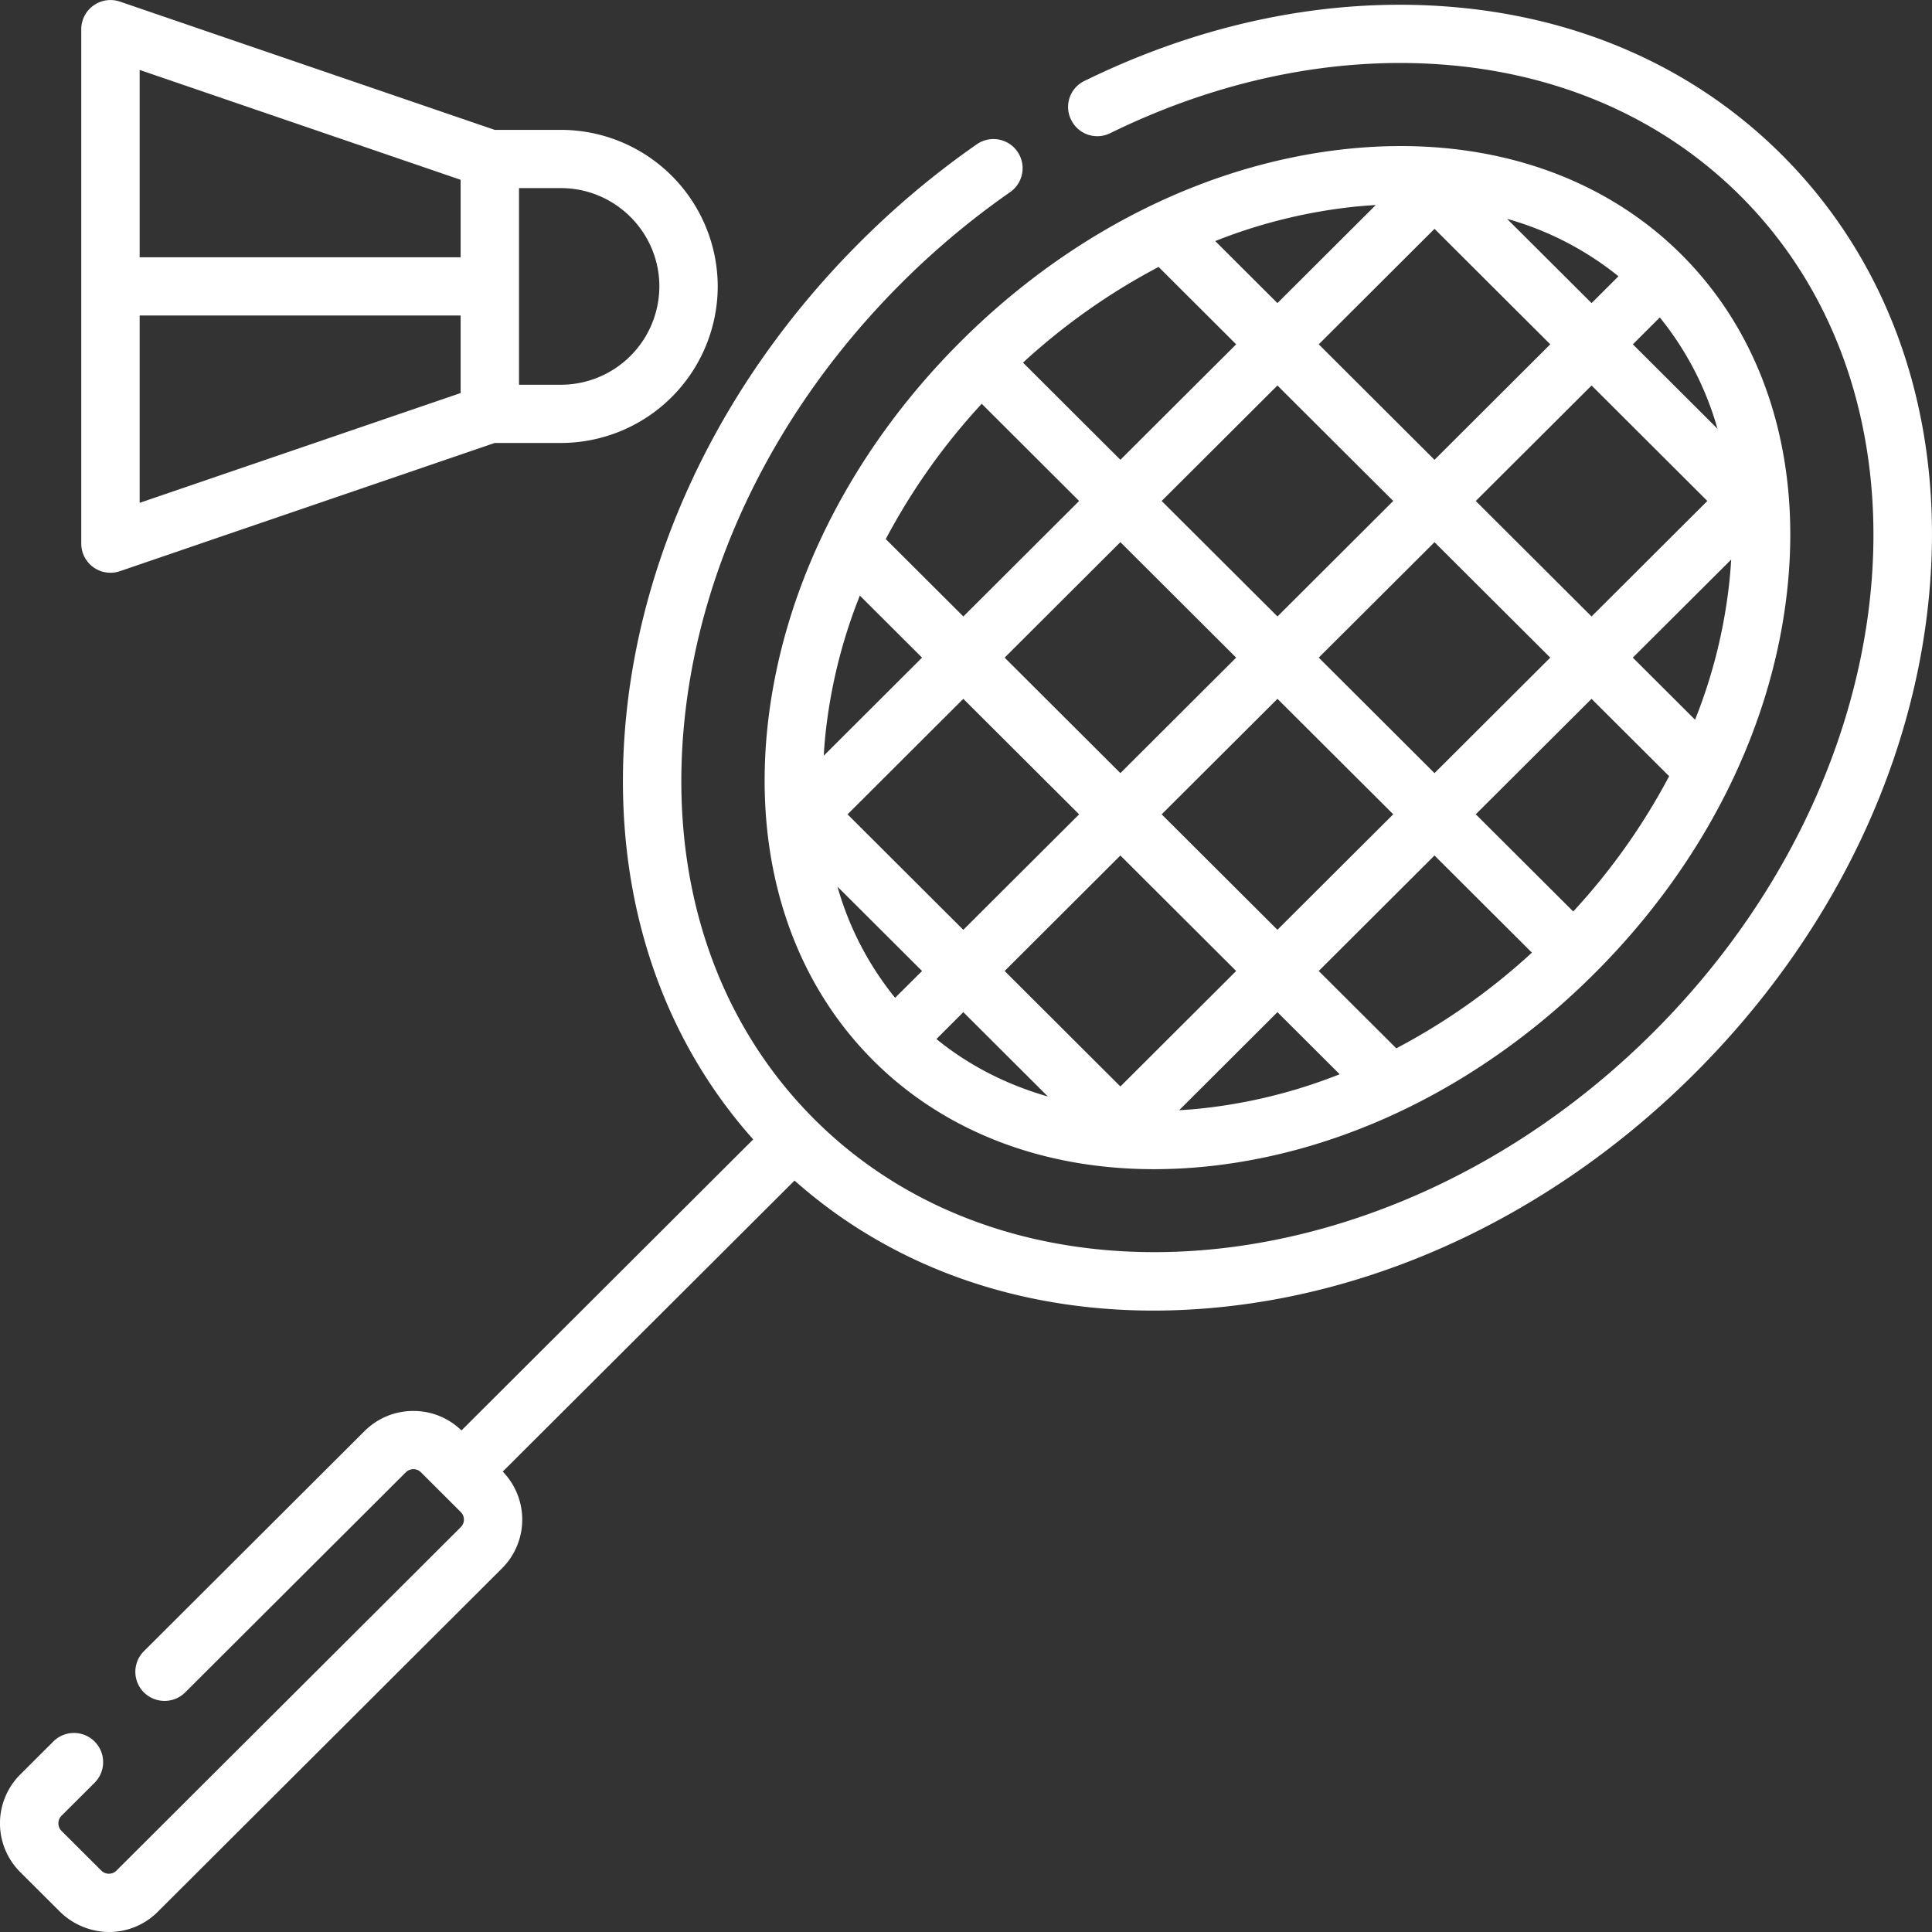 <svg xmlns="http://www.w3.org/2000/svg" width="36" height="36"><rect width="100%" height="100%" fill="#333333" stroke="none"/><path fill-rule="evenodd" fill="#FFF" d="M31.332 4.744c1.52 1.517 2.224 3.704 1.98 6.158-.259 2.61-1.539 5.181-3.605 7.241-2.065 2.06-4.643 3.337-7.259 3.596a9.764 9.764 0 0 1-.944.047c-2.074 0-3.906-.702-5.229-2.022-1.52-1.517-2.223-3.704-1.98-6.158.26-2.61 1.54-5.181 3.605-7.241 2.065-2.06 4.643-3.337 7.259-3.596 2.459-.243 4.652.459 6.173 1.975zm-6.759 1.672l2.157 2.152 2.157-2.152-2.157-2.152-2.157 2.152zm-3.696 7.99l2.157-2.152-2.157-2.152-2.157 2.152 2.157 2.152zm-2.927-1.384l-2.157 2.152 2.157 2.152 2.158-2.152-2.158-2.152zm8.78-2.919l-2.157 2.151 2.157 2.152 2.157-2.152-2.157-2.151zm2.926 1.384l2.158-2.152-2.157-2.152-2.158 2.152 2.157 2.152zm-5.852 1.535l-2.158 2.152 2.157 2.151 2.158-2.152-2.157-2.151zm0-1.535l2.157-2.152-2.158-2.152-2.157 2.152 2.158 2.152zm4.278-7.409l1.575 1.57.501-.5a5.8 5.8 0 0 0-2.076-1.07zm2.846 1.837l-.502.501 1.576 1.572a5.78 5.78 0 0 0-1.074-2.073zm1.301 4.88a9.26 9.26 0 0 0 .029-.368l-1.833 1.827 1.16 1.157a9.699 9.699 0 0 0 .644-2.616zm-1.127 3.668l-1.446-1.441-2.157 2.151 1.816 1.811a11.944 11.944 0 0 0 1.787-2.521zm-2.557 3.288l-1.815-1.81-2.157 2.152 1.445 1.441a11.948 11.948 0 0 0 2.527-1.783zm-6.204 2.908a9.81 9.81 0 0 0 2.622-.642l-1.16-1.157-1.831 1.827c.122-.007.245-.016.369-.028zm.693-2.566l-2.157-2.152-2.157 2.152 2.157 2.152 2.157-2.152zm-3.508 2.339L17.95 18.86l-.501.501c.599.488 1.3.848 2.077 1.071zm-2.847-1.839l.502-.5-1.576-1.572a5.783 5.783 0 0 0 1.074 2.072zm-1.301-4.88a7.787 7.787 0 0 0-.028.368l1.831-1.827-1.159-1.156a9.72 9.72 0 0 0-.644 2.615zm1.127-3.668l1.446 1.442 2.157-2.152-1.815-1.811a11.938 11.938 0 0 0-1.788 2.521zm2.557-3.288l1.815 1.81 2.157-2.151-1.445-1.442a11.959 11.959 0 0 0-2.527 1.783zm4.741-1.109l1.832-1.827a9.443 9.443 0 0 0-.369.028 9.804 9.804 0 0 0-2.622.643l1.159 1.156zm12.136 5.514c-.319 3.214-1.869 6.355-4.365 8.844-2.495 2.489-5.644 4.036-8.865 4.354-.411.04-.816.061-1.215.061-2.58 0-4.907-.84-6.689-2.423l-5.437 5.423a1.283 1.283 0 0 1-.013 1.802l-6.416 6.401a1.278 1.278 0 0 1-.99.373 1.322 1.322 0 0 1-.851-.394l-.722-.72a1.283 1.283 0 0 1 0-1.816l.617-.616a.543.543 0 1 1 .77.768l-.617.615a.2.2 0 0 0 0 .282l.742.74c.051.051.11.058.141.058.031 0 .09-.007.141-.058l6.416-6.4a.198.198 0 0 0 0-.281l-.742-.741a.2.2 0 0 0-.282 0l-4.111 4.101a.546.546 0 0 1-.77 0 .542.542 0 0 1 0-.767l4.111-4.101c.244-.243.567-.376.911-.376.337 0 .654.129.896.363l5.436-5.423c-1.832-2.053-2.67-4.831-2.367-7.884.319-3.214 1.869-6.355 4.365-8.844.673-.672 1.4-1.28 2.169-1.815a.543.543 0 1 1 .619.893 14.965 14.965 0 0 0-2.019 1.689c-2.318 2.312-3.757 5.219-4.051 8.183-.291 2.925.571 5.555 2.427 7.406 3.86 3.851 10.871 3.124 15.627-1.621C35.562 14.494 36.29 7.501 32.43 3.65c-1.45-1.446-3.384-2.293-5.592-2.45-2.032-.143-4.149.3-6.156 1.284a.541.541 0 0 1-.713-.232l-.001-.002a.537.537 0 0 1 .233-.739C22.38.441 24.691-.04 26.914.118c2.474.175 4.647 1.131 6.285 2.764 2.09 2.085 3.063 5.026 2.74 8.28zM10.45 8.254H9.218l-6.983 2.389a.544.544 0 0 1-.721-.513V.543A.545.545 0 0 1 2.235.03l6.983 2.39h1.232a2.924 2.924 0 0 1 2.924 2.917 2.924 2.924 0 0 1-2.924 2.917zM8.583 3.35L2.602 1.303v3.491h5.981V3.35zm0 2.529H2.602V9.37l5.981-2.046V5.879zm1.867-2.374h-.779v3.664h.779a1.836 1.836 0 0 0 1.836-1.832c0-1.01-.824-1.832-1.836-1.832z"/></svg>